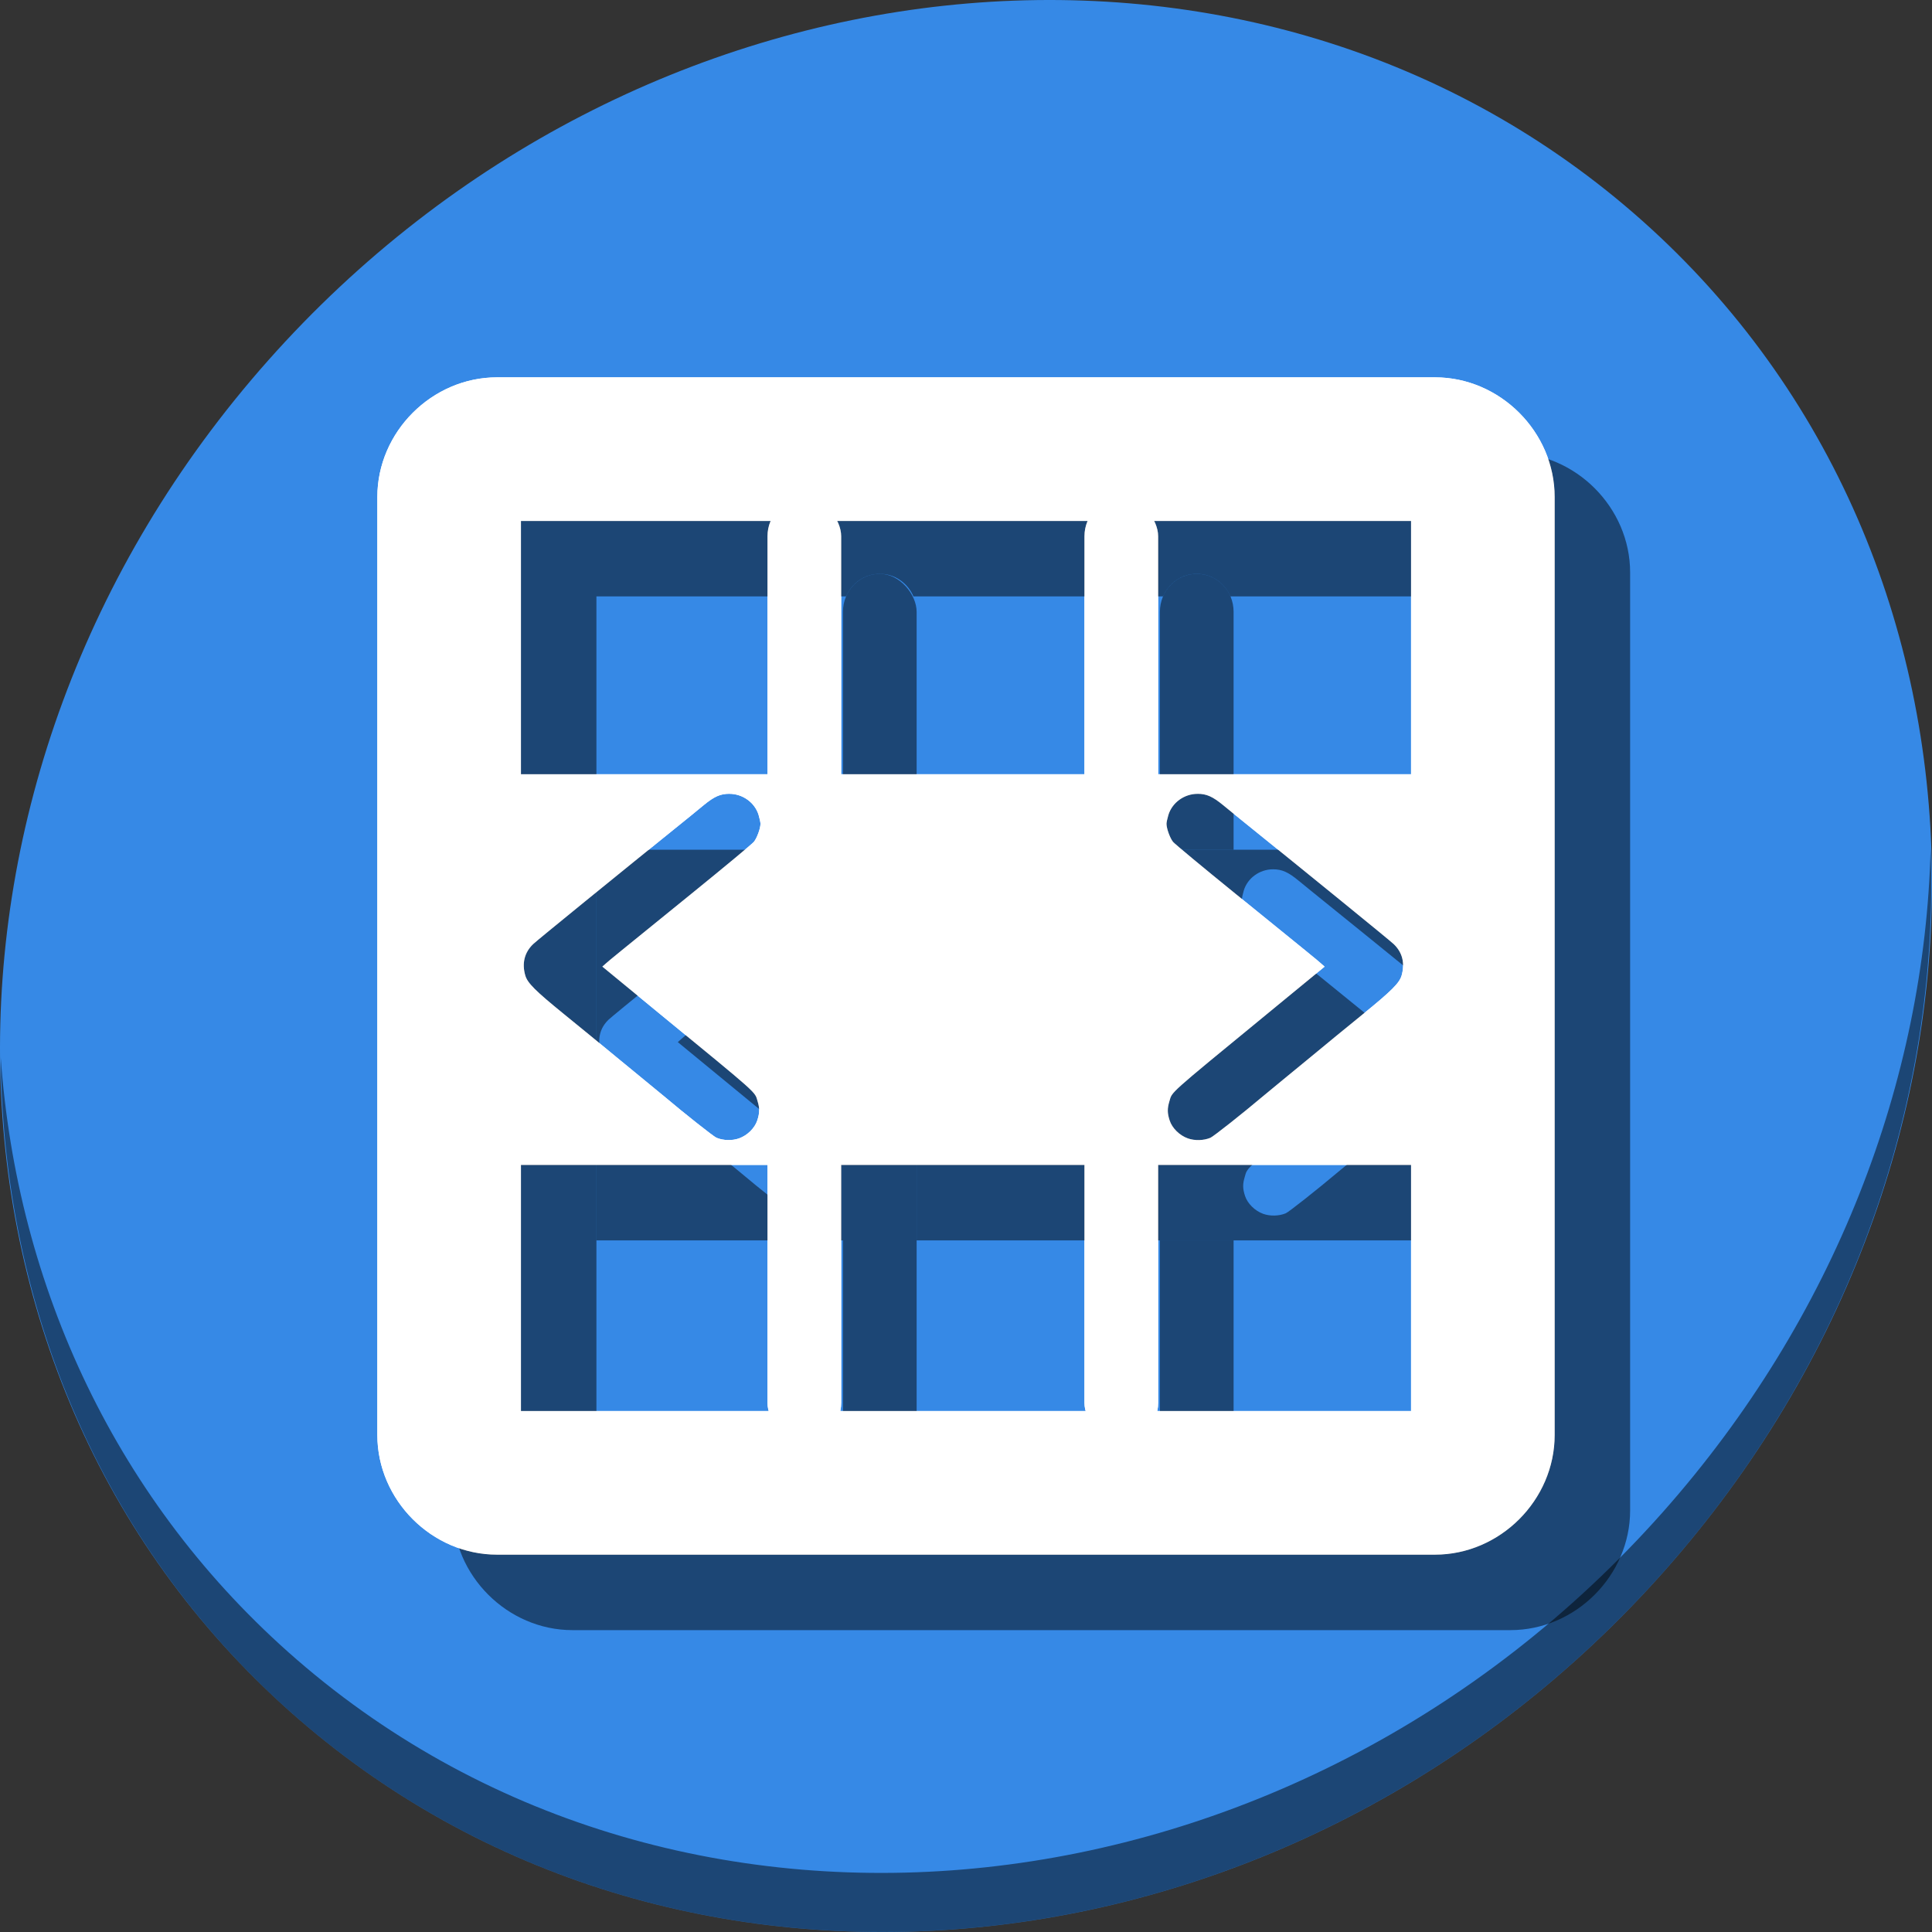 <?xml version="1.0" encoding="UTF-8" standalone="no"?>
<svg
   xmlns:dc="http://purl.org/dc/elements/1.1/"
   xmlns:cc="http://creativecommons.org/ns#"
   xmlns:rdf="http://www.w3.org/1999/02/22-rdf-syntax-ns#"
   xmlns:svg="http://www.w3.org/2000/svg"
   xmlns="http://www.w3.org/2000/svg"
   xmlns:sodipodi="http://sodipodi.sourceforge.net/DTD/sodipodi-0.dtd"
   xmlns:inkscape="http://www.inkscape.org/namespaces/inkscape"
   viewBox="0 0 64 64"
   version="1.1"
   id="svg6"
   sodipodi:docname="edit-table-cell-merge.svg"
   width="64"
   height="64"
   inkscape:version="0.92.2 5c3e80d, 2017-08-06">
  <rect x="0" y="0" width="64" height="64" fill="#333333" stroke="none"/>
  <sodipodi:namedview
     pagecolor="#ffffff"
     bordercolor="#666666"
     borderopacity="1"
     objecttolerance="10"
     gridtolerance="10"
     guidetolerance="10"
     inkscape:pageopacity="0"
     inkscape:pageshadow="2"
     inkscape:window-width="1366"
     inkscape:window-height="717"
     id="namedview8"
     showgrid="false"
     inkscape:zoom="0.61458333"
     inkscape:cx="82.496367"
     inkscape:cy="-63.205176"
     inkscape:window-x="0"
     inkscape:window-y="24"
     inkscape:window-maximized="1"
     inkscape:current-layer="svg6" />
  <defs
     id="defs3051">
    <style
       type="text/css"
       id="current-color-scheme">
      .ColorScheme-Text {
        color:#4d4d4d;
      }
      </style>
  </defs>
  <g
     id="g980"
     transform="matrix(0.125,0,0,0.125,-1.576692e-8,61)">
    <path
       style="fill:#3689e6;fill-opacity:1;stroke-width:11.11"
       inkscape:connector-curvature="0"
       d="m 432.913,-431.526 c 102.193,88.575 105.827,249.7 8.117,359.899 C 343.32,38.572 181.28,56.101 79.087,-32.474 -23.106,-121.049 -26.74,-282.174 70.97,-392.373 168.68,-502.572 330.72,-520.101 432.913,-431.526 Z"
       id="path27" />
    <path
       style="opacity:1;fill:#000000;fill-opacity:0.49;stroke-width:11.11"
       inkscape:connector-curvature="0"
       d="m 511.636,-263.096 c -1.551,61.312 -25.161,124.155 -70.966,175.814 C 342.959,22.917 180.919,40.446 78.726,-48.129 30.827,-89.644 4.497,-147.077 0.194,-207.771 0.799,-141.415 27.117,-77.518 79.079,-32.481 181.272,56.094 343.32,38.556 441.022,-71.634 490.727,-127.692 514.027,-196.925 511.636,-263.096 Z"
       id="path51" />
    <g
       transform="matrix(8,0,0,8,2.9804298e-7,-168)"
       id="g106">
      <path
         style="color:#000000;font-style:normal;font-variant:normal;font-weight:normal;font-stretch:normal;font-size:medium;line-height:normal;font-family:sans-serif;font-variant-ligatures:normal;font-variant-position:normal;font-variant-caps:normal;font-variant-numeric:normal;font-variant-alternates:normal;font-feature-settings:normal;text-indent:0;text-align:start;text-decoration:none;text-decoration-line:none;text-decoration-style:solid;text-decoration-color:#000000;letter-spacing:normal;word-spacing:normal;text-transform:none;writing-mode:lr-tb;direction:ltr;text-orientation:mixed;dominant-baseline:auto;baseline-shift:baseline;text-anchor:start;white-space:normal;shape-padding:0;clip-rule:nonzero;display:inline;overflow:visible;visibility:visible;opacity:1;isolation:auto;mix-blend-mode:normal;color-interpolation:sRGB;color-interpolation-filters:linearRGB;solid-color:#000000;solid-opacity:1;vector-effect:none;fill:#ffffff;fill-opacity:1;fill-rule:nonzero;stroke:none;stroke-width:4.757;stroke-linecap:butt;stroke-linejoin:miter;stroke-miterlimit:4;stroke-dasharray:none;stroke-dashoffset:0;stroke-opacity:1;color-rendering:auto;image-rendering:auto;shape-rendering:auto;text-rendering:auto;enable-background:accumulate"
         d="M 16.464,-27.5 C 14.309,-27.5 12.5,-25.691 12.5,-23.536 V 7.536 C 12.5,9.691 14.309,11.5 16.464,11.5 H 47.536 C 49.691,11.5 51.5,9.691 51.5,7.536 V -23.536 C 51.5,-25.691 49.691,-27.5 47.536,-27.5 Z m 0.793,4.757 H 46.743 V 6.743 H 17.257 Z"
         id="rect840"
         inkscape:connector-curvature="0" />
      <rect
         style="opacity:1;fill:#ffffff;fill-opacity:1;stroke:none;stroke-width:4.441;stroke-miterlimit:4;stroke-dasharray:none;stroke-dashoffset:0;stroke-opacity:1"
         id="rect844"
         width="2.441"
         height="31.22"
         x="25.424"
         y="-23.492"
         ry="1.257" />
      <rect
         ry="1.257"
         y="-23.492"
         x="35.924"
         height="31.22"
         width="2.441"
         id="rect846"
         style="opacity:1;fill:#ffffff;fill-opacity:1;stroke:none;stroke-width:4.441;stroke-miterlimit:4;stroke-dasharray:none;stroke-dashoffset:0;stroke-opacity:1" />
      <path
         inkscape:connector-curvature="0"
         style="opacity:1;fill:#ffffff;fill-opacity:1;stroke:none;stroke-width:7.559;stroke-miterlimit:4;stroke-dasharray:none;stroke-dashoffset:0;stroke-opacity:1"
         d="M 16.283,-14.352 V -1.41 H 47.504 V -14.352 Z m 7.875,0.648 c 0.446,-9.07e-4 0.85,0.292 0.973,0.705 0.033,0.112 0.061,0.241 0.061,0.287 0,0.157 -0.12,0.482 -0.221,0.602 -0.056,0.066 -0.979,0.834 -2.053,1.705 -2.546,2.065 -2.7,2.191 -2.844,2.318 l -0.121,0.107 0.098,0.08 c 0.705,0.581 1.002,0.825 1.771,1.457 3.366,2.763 3.175,2.593 3.275,2.926 0.072,0.238 0.068,0.388 -0.01,0.629 -0.083,0.256 -0.327,0.499 -0.604,0.598 -0.228,0.081 -0.524,0.074 -0.748,-0.02 -0.098,-0.041 -1.046,-0.791 -1.738,-1.375 -0.054,-0.045 -0.36,-0.297 -0.682,-0.561 -0.321,-0.263 -0.725,-0.595 -0.896,-0.736 -0.659,-0.545 -1.04,-0.858 -1.734,-1.422 -0.958,-0.779 -1.213,-1.034 -1.285,-1.285 -0.116,-0.405 -0.025,-0.764 0.264,-1.039 0.137,-0.131 2.663,-2.186 5.23,-4.258 0.08,-0.064 0.265,-0.217 0.414,-0.34 0.352,-0.289 0.553,-0.378 0.85,-0.379 z m 15.514,0 c 0.297,6.18e-4 0.498,0.09 0.85,0.379 0.149,0.123 0.336,0.276 0.416,0.34 2.567,2.072 5.091,4.127 5.229,4.258 0.289,0.275 0.379,0.634 0.264,1.039 -0.072,0.251 -0.327,0.506 -1.285,1.285 -0.694,0.564 -1.075,0.877 -1.734,1.422 -0.171,0.142 -0.575,0.473 -0.896,0.736 -0.321,0.263 -0.626,0.515 -0.68,0.561 -0.692,0.584 -1.642,1.334 -1.74,1.375 -0.224,0.093 -0.518,0.101 -0.746,0.02 -0.276,-0.098 -0.523,-0.341 -0.605,-0.598 -0.078,-0.241 -0.079,-0.391 -0.008,-0.629 0.1,-0.333 -0.093,-0.162 3.273,-2.926 0.77,-0.632 1.069,-0.876 1.773,-1.457 l 0.096,-0.08 -0.121,-0.107 c -0.143,-0.127 -0.298,-0.253 -2.844,-2.318 -1.074,-0.871 -1.997,-1.639 -2.053,-1.705 -0.101,-0.12 -0.219,-0.445 -0.219,-0.602 0,-0.046 0.027,-0.175 0.061,-0.287 0.123,-0.413 0.525,-0.706 0.971,-0.705 z"
         id="rect90" />
    </g>
    <path
       id="path128"
       d="M 151.711,-368 C 134.472,-368 120,-353.528 120,-336.289 V -87.711 C 120,-70.472 134.472,-56 151.711,-56 H 400.289 C 417.528,-56 432,-70.472 432,-87.711 V -336.289 C 432,-353.528 417.528,-368 400.289,-368 Z m 81.441,32.068 c 4,0 7.418,2.456 8.93,5.988 h 66.141 c 1.512,-3.532 4.93,-5.988 8.93,-5.988 4,0 7.418,2.456 8.93,5.988 h 67.861 v 235.887 h -67.262 c -0.959,4.52 -4.845,7.887 -9.529,7.887 -4.684,0 -8.57,-3.366 -9.529,-7.887 h -64.941 c -0.959,4.52 -4.845,7.887 -9.529,7.887 -4.684,0 -8.57,-3.366 -9.529,-7.887 H 158.057 V -329.943 h 66.166 c 1.512,-3.532 4.93,-5.988 8.93,-5.988 z"
       style="color:#000000;font-style:normal;font-variant:normal;font-weight:normal;font-stretch:normal;font-size:medium;line-height:normal;font-family:sans-serif;font-variant-ligatures:normal;font-variant-position:normal;font-variant-caps:normal;font-variant-numeric:normal;font-variant-alternates:normal;font-feature-settings:normal;text-indent:0;text-align:start;text-decoration:none;text-decoration-line:none;text-decoration-style:solid;text-decoration-color:#000000;letter-spacing:normal;word-spacing:normal;text-transform:none;writing-mode:lr-tb;direction:ltr;text-orientation:mixed;dominant-baseline:auto;baseline-shift:baseline;text-anchor:start;white-space:normal;shape-padding:0;clip-rule:nonzero;display:inline;overflow:visible;visibility:visible;opacity:1;isolation:auto;mix-blend-mode:normal;color-interpolation:sRGB;color-interpolation-filters:linearRGB;solid-color:#000000;solid-opacity:1;vector-effect:none;fill:#000000;fill-opacity:0.49;fill-rule:nonzero;stroke:none;stroke-width:38.056;stroke-linecap:butt;stroke-linejoin:miter;stroke-miterlimit:4;stroke-dasharray:none;stroke-dashoffset:0;stroke-opacity:1;color-rendering:auto;image-rendering:auto;shape-rendering:auto;text-rendering:auto;enable-background:accumulate"
       inkscape:connector-curvature="0" />
    <rect
       ry="10.058"
       y="-335.932"
       x="223.39"
       height="249.763"
       width="19.525"
       id="rect130"
       style="opacity:1;fill:#000000;fill-opacity:0.49;stroke:none;stroke-width:35.525;stroke-miterlimit:4;stroke-dasharray:none;stroke-dashoffset:0;stroke-opacity:1" />
    <path
       id="rect132"
       d="m 317.152,-335.932 c -5.409,0 -9.762,4.485 -9.762,10.057 v 63.062 h 19.525 v -63.062 c 0,-5.572 -4.355,-10.057 -9.764,-10.057 z m -9.762,176.65 v 63.055 c 0,5.572 4.353,10.057 9.762,10.057 5.409,0 9.764,-4.485 9.764,-10.057 v -63.055 z"
       style="opacity:1;fill:#000000;fill-opacity:0.49;stroke:none;stroke-width:35.525;stroke-miterlimit:4;stroke-dasharray:none;stroke-dashoffset:0;stroke-opacity:1"
       inkscape:connector-curvature="0" />
    <path
       id="path134"
       d="m 158.057,-262.812 v 103.531 h 65.334 V -262.812 Z m 84.859,0 v 103.531 H 393.943 V -262.812 Z m -29.65,5.188 c 3.568,-0.007 6.799,2.334 7.781,5.641 0.267,0.898 0.484,1.931 0.484,2.297 0,1.256 -0.959,3.854 -1.766,4.812 -0.444,0.528 -7.831,6.672 -16.422,13.641 -20.368,16.522 -21.604,17.532 -22.75,18.547 l -0.969,0.859 0.781,0.641 c 5.639,4.649 8.013,6.6 14.172,11.656 26.928,22.108 25.402,20.744 26.203,23.406 0.572,1.902 0.544,3.107 -0.078,5.031 -0.662,2.05 -2.619,3.995 -4.828,4.781 -1.825,0.649 -4.195,0.591 -5.984,-0.156 -0.783,-0.327 -8.368,-6.329 -13.906,-11 -0.428,-0.361 -2.883,-2.377 -5.453,-4.484 -2.57,-2.107 -5.801,-4.758 -7.172,-5.891 -5.274,-4.359 -8.323,-6.862 -13.875,-11.375 -7.664,-6.229 -9.705,-8.269 -10.281,-10.281 -0.926,-3.237 -0.2,-6.11 2.109,-8.312 1.097,-1.046 21.305,-17.49 41.844,-34.062 0.637,-0.514 2.121,-1.739 3.312,-2.719 2.815,-2.314 4.423,-3.026 6.797,-3.031 z m 124.109,0 c 2.374,0.005 3.982,0.717 6.797,3.031 1.192,0.98 2.691,2.205 3.328,2.719 20.539,16.572 40.731,33.016 41.828,34.062 2.309,2.202 3.036,5.075 2.109,8.312 -0.576,2.012 -2.617,4.052 -10.281,10.281 -5.552,4.513 -8.601,7.016 -13.875,11.375 -1.371,1.133 -4.602,3.784 -7.172,5.891 -2.57,2.107 -5.009,4.123 -5.438,4.484 -5.538,4.671 -13.139,10.673 -13.922,11 -1.789,0.748 -4.144,0.806 -5.969,0.156 -2.21,-0.786 -4.182,-2.731 -4.844,-4.781 -0.622,-1.925 -0.635,-3.129 -0.062,-5.031 0.801,-2.662 -0.741,-1.298 26.188,-23.406 6.159,-5.057 8.548,-7.007 14.188,-11.656 l 0.766,-0.641 -0.969,-0.859 c -1.146,-1.015 -2.382,-2.025 -22.75,-18.547 -8.591,-6.969 -15.978,-13.113 -16.422,-13.641 -0.807,-0.959 -1.75,-3.556 -1.75,-4.812 0,-0.366 0.218,-1.399 0.484,-2.297 0.982,-3.307 4.198,-5.648 7.766,-5.641 z"
       style="opacity:1;fill:#000000;fill-opacity:0.49;stroke:none;stroke-width:60.472;stroke-miterlimit:4;stroke-dasharray:none;stroke-dashoffset:0;stroke-opacity:1"
       inkscape:connector-curvature="0" />
    <g
       id="g126"
       transform="matrix(8,0,0,8,2.9804298e-7,-168)">
      <path
         inkscape:connector-curvature="0"
         id="path118"
         d="M 16.464,-27.5 C 14.309,-27.5 12.5,-25.691 12.5,-23.536 V 7.536 C 12.5,9.691 14.309,11.5 16.464,11.5 H 47.536 C 49.691,11.5 51.5,9.691 51.5,7.536 V -23.536 C 51.5,-25.691 49.691,-27.5 47.536,-27.5 Z m 0.793,4.757 H 46.743 V 6.743 H 17.257 Z"
         style="color:#000000;font-style:normal;font-variant:normal;font-weight:normal;font-stretch:normal;font-size:medium;line-height:normal;font-family:sans-serif;font-variant-ligatures:normal;font-variant-position:normal;font-variant-caps:normal;font-variant-numeric:normal;font-variant-alternates:normal;font-feature-settings:normal;text-indent:0;text-align:start;text-decoration:none;text-decoration-line:none;text-decoration-style:solid;text-decoration-color:#000000;letter-spacing:normal;word-spacing:normal;text-transform:none;writing-mode:lr-tb;direction:ltr;text-orientation:mixed;dominant-baseline:auto;baseline-shift:baseline;text-anchor:start;white-space:normal;shape-padding:0;clip-rule:nonzero;display:inline;overflow:visible;visibility:visible;opacity:1;isolation:auto;mix-blend-mode:normal;color-interpolation:sRGB;color-interpolation-filters:linearRGB;solid-color:#000000;solid-opacity:1;vector-effect:none;fill:#ffffff;fill-opacity:1;fill-rule:nonzero;stroke:none;stroke-width:4.757;stroke-linecap:butt;stroke-linejoin:miter;stroke-miterlimit:4;stroke-dasharray:none;stroke-dashoffset:0;stroke-opacity:1;color-rendering:auto;image-rendering:auto;shape-rendering:auto;text-rendering:auto;enable-background:accumulate" />
      <rect
         ry="1.257"
         y="-23.492"
         x="25.424"
         height="31.22"
         width="2.441"
         id="rect120"
         style="opacity:1;fill:#ffffff;fill-opacity:1;stroke:none;stroke-width:4.441;stroke-miterlimit:4;stroke-dasharray:none;stroke-dashoffset:0;stroke-opacity:1" />
      <rect
         style="opacity:1;fill:#ffffff;fill-opacity:1;stroke:none;stroke-width:4.441;stroke-miterlimit:4;stroke-dasharray:none;stroke-dashoffset:0;stroke-opacity:1"
         id="rect122"
         width="2.441"
         height="31.22"
         x="35.924"
         y="-23.492"
         ry="1.257" />
      <path
         id="path124"
         d="M 16.283,-14.352 V -1.41 H 47.504 V -14.352 Z m 7.875,0.648 c 0.446,-9.07e-4 0.85,0.292 0.973,0.705 0.033,0.112 0.061,0.241 0.061,0.287 0,0.157 -0.12,0.482 -0.221,0.602 -0.056,0.066 -0.979,0.834 -2.053,1.705 -2.546,2.065 -2.7,2.191 -2.844,2.318 l -0.121,0.107 0.098,0.08 c 0.705,0.581 1.002,0.825 1.771,1.457 3.366,2.763 3.175,2.593 3.275,2.926 0.072,0.238 0.068,0.388 -0.01,0.629 -0.083,0.256 -0.327,0.499 -0.604,0.598 -0.228,0.081 -0.524,0.074 -0.748,-0.02 -0.098,-0.041 -1.046,-0.791 -1.738,-1.375 -0.054,-0.045 -0.36,-0.297 -0.682,-0.561 -0.321,-0.263 -0.725,-0.595 -0.896,-0.736 -0.659,-0.545 -1.04,-0.858 -1.734,-1.422 -0.958,-0.779 -1.213,-1.034 -1.285,-1.285 -0.116,-0.405 -0.025,-0.764 0.264,-1.039 0.137,-0.131 2.663,-2.186 5.23,-4.258 0.08,-0.064 0.265,-0.217 0.414,-0.34 0.352,-0.289 0.553,-0.378 0.85,-0.379 z m 15.514,0 c 0.297,6.18e-4 0.498,0.09 0.85,0.379 0.149,0.123 0.336,0.276 0.416,0.34 2.567,2.072 5.091,4.127 5.229,4.258 0.289,0.275 0.379,0.634 0.264,1.039 -0.072,0.251 -0.327,0.506 -1.285,1.285 -0.694,0.564 -1.075,0.877 -1.734,1.422 -0.171,0.142 -0.575,0.473 -0.896,0.736 -0.321,0.263 -0.626,0.515 -0.68,0.561 -0.692,0.584 -1.642,1.334 -1.74,1.375 -0.224,0.093 -0.518,0.101 -0.746,0.02 -0.276,-0.098 -0.523,-0.341 -0.605,-0.598 -0.078,-0.241 -0.079,-0.391 -0.008,-0.629 0.1,-0.333 -0.093,-0.162 3.273,-2.926 0.77,-0.632 1.069,-0.876 1.773,-1.457 l 0.096,-0.08 -0.121,-0.107 c -0.143,-0.127 -0.298,-0.253 -2.844,-2.318 -1.074,-0.871 -1.997,-1.639 -2.053,-1.705 -0.101,-0.12 -0.219,-0.445 -0.219,-0.602 0,-0.046 0.027,-0.175 0.061,-0.287 0.123,-0.413 0.525,-0.706 0.971,-0.705 z"
         style="opacity:1;fill:#ffffff;fill-opacity:1;stroke:none;stroke-width:7.559;stroke-miterlimit:4;stroke-dasharray:none;stroke-dashoffset:0;stroke-opacity:1"
         inkscape:connector-curvature="0" />
    </g>
  </g>
</svg>

